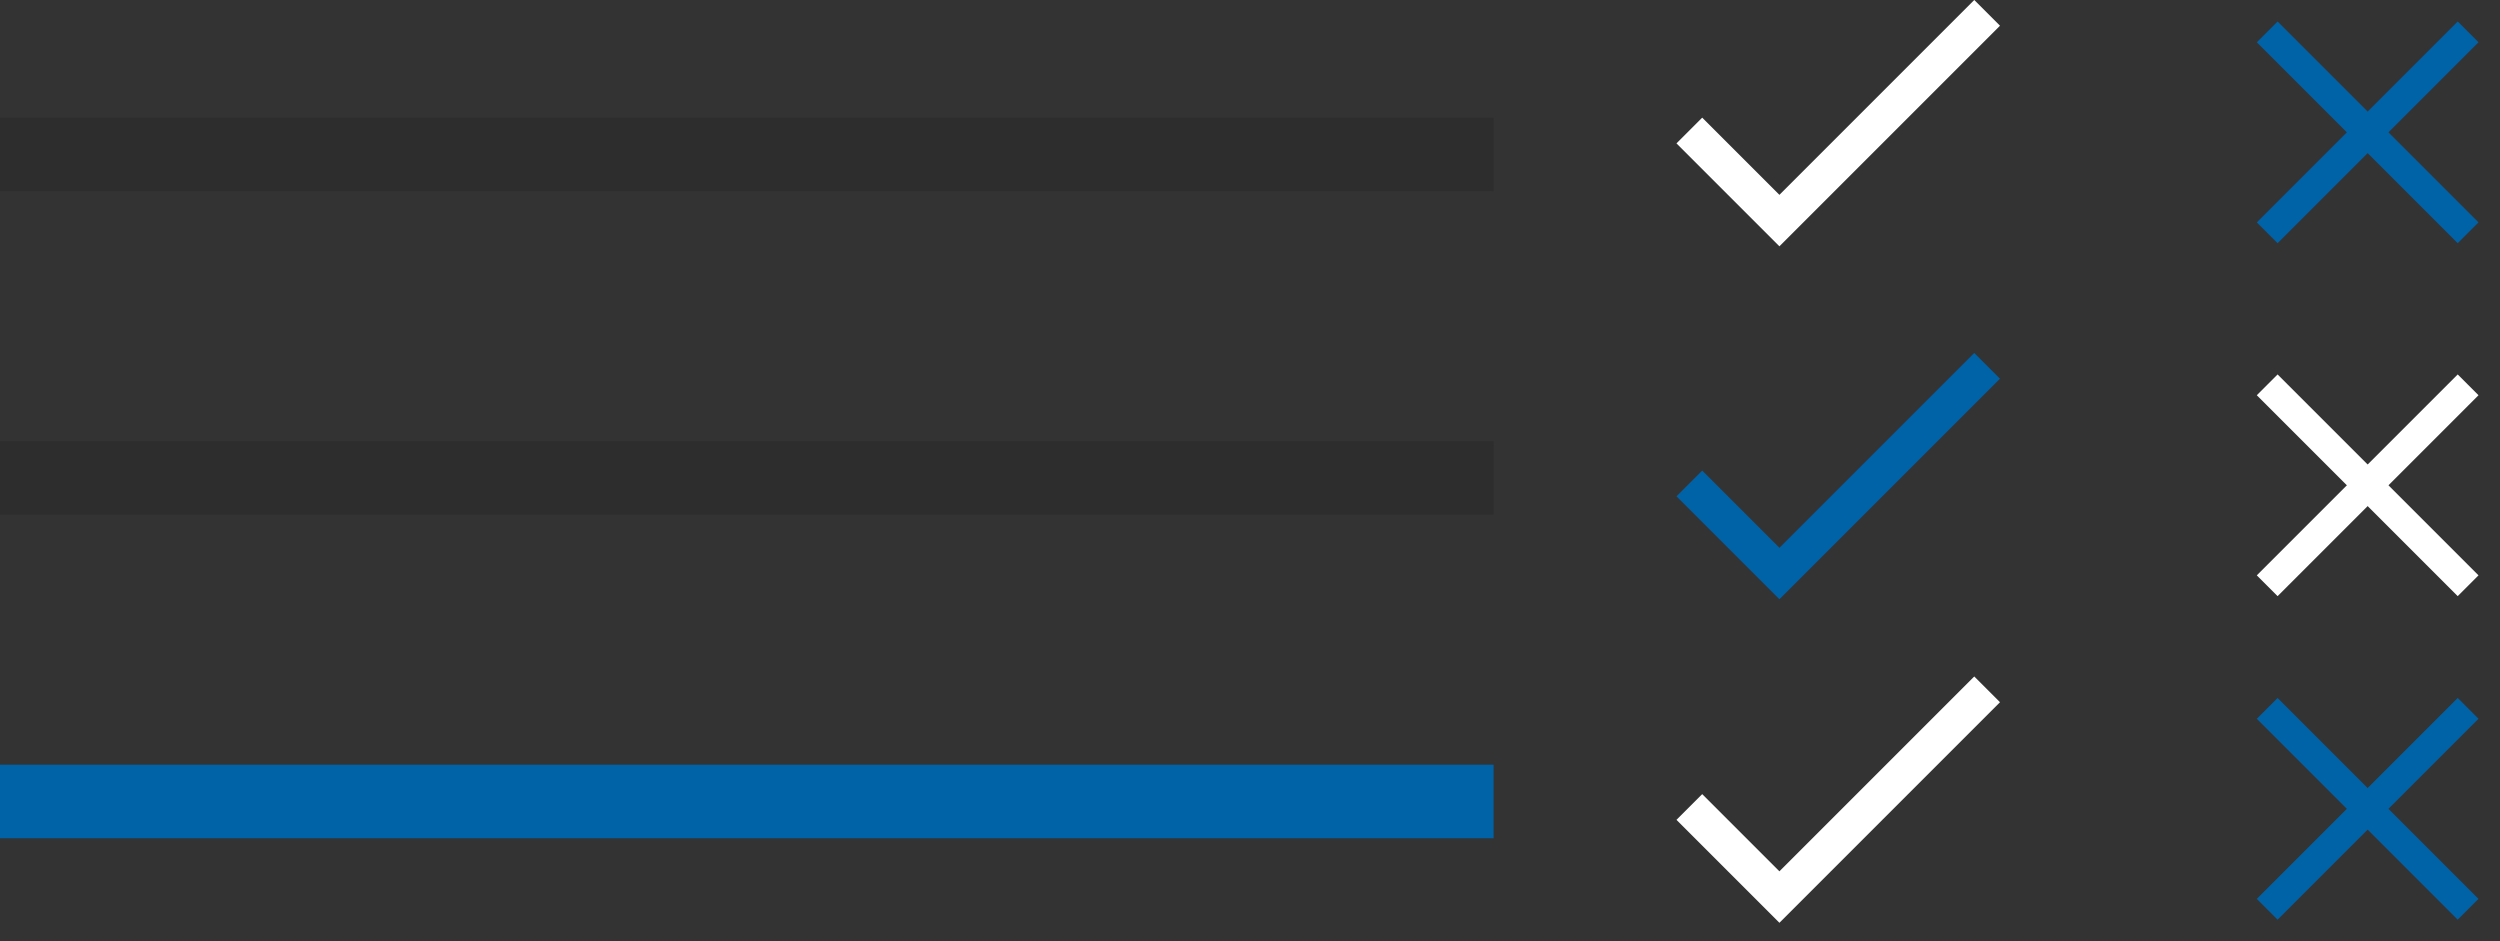 <?xml version="1.0" encoding="UTF-8" standalone="no"?>
<svg width="85px" height="32px" viewBox="0 0 85 32" version="1.1" xmlns="http://www.w3.org/2000/svg" xmlns:xlink="http://www.w3.org/1999/xlink">
    <rect x="0" y="0" width="85" height="32" fill="#333333" stroke="none"/>
    <!-- Generator: Sketch 3.6.1 (26313) - http://www.bohemiancoding.com/sketch -->
    <title>MultipleAnswer</title>
    <desc>Created with Sketch.</desc>
    <defs></defs>
    <g id="StyleGuide" stroke="none" stroke-width="1" fill="none" fill-rule="evenodd">
        <g id="Style-Guide" transform="translate(-3502, -1155)">
            <g id="Group-10" transform="translate(3447, 1128)">
                <g id="MultipleAnswer" transform="translate(55, 27)">
                    <g id="Group-3" transform="translate(0, 4)">
                        <rect id="Rectangle-194-Copy-24" fill="#000000" opacity="0.12" x="0" y="0" width="50.782" height="2.501"></rect>
                        <rect id="Rectangle-194-Copy-25" fill="#000000" opacity="0.12" x="0" y="11" width="50.782" height="2.501"></rect>
                        <rect id="Rectangle-194-Copy-33" fill="#0062A7" x="0" y="22" width="50.782" height="2.501"></rect>
                    </g>
                    <path d="M60.5,6.625 L57.875,4 L57,4.875 L60.5,8.375 L68,0.875 L67.125,0 L60.5,6.625 Z" id="Shape" fill="#FFFFFF"></path>
                    <path d="M60.5,18.625 L57.875,16 L57,16.875 L60.5,20.375 L68,12.875 L67.125,12 L60.5,18.625 Z" id="Shape" fill="#0062A7"></path>
                    <path d="M60.5,29.625 L57.875,27 L57,27.875 L60.5,31.375 L68,23.875 L67.125,23 L60.5,29.625 Z" id="Shape" fill="#FFFFFF"></path>
                    <g id="Group-2" transform="translate(77, 1)" stroke="#0062A7" stroke-linecap="square">
                        <path d="M0.438,6.562 L6.562,0.438" id="Line"></path>
                        <path d="M0.438,6.562 L6.562,0.438" id="Line" transform="translate(3.5, 3.5) scale(-1, 1) translate(-3.5, -3.5) "></path>
                    </g>
                    <g id="Group-2" transform="translate(77, 13)" stroke="#FFFFFF" stroke-linecap="square">
                        <path d="M0.438,6.562 L6.562,0.438" id="Line"></path>
                        <path d="M0.438,6.562 L6.562,0.438" id="Line" transform="translate(3.5, 3.5) scale(-1, 1) translate(-3.5, -3.5) "></path>
                    </g>
                    <g id="Group-2" transform="translate(77, 24)" stroke="#0062A7" stroke-linecap="square">
                        <path d="M0.438,6.562 L6.562,0.438" id="Line"></path>
                        <path d="M0.438,6.562 L6.562,0.438" id="Line" transform="translate(3.5, 3.5) scale(-1, 1) translate(-3.5, -3.5) "></path>
                    </g>
                </g>
            </g>
        </g>
    </g>
</svg>